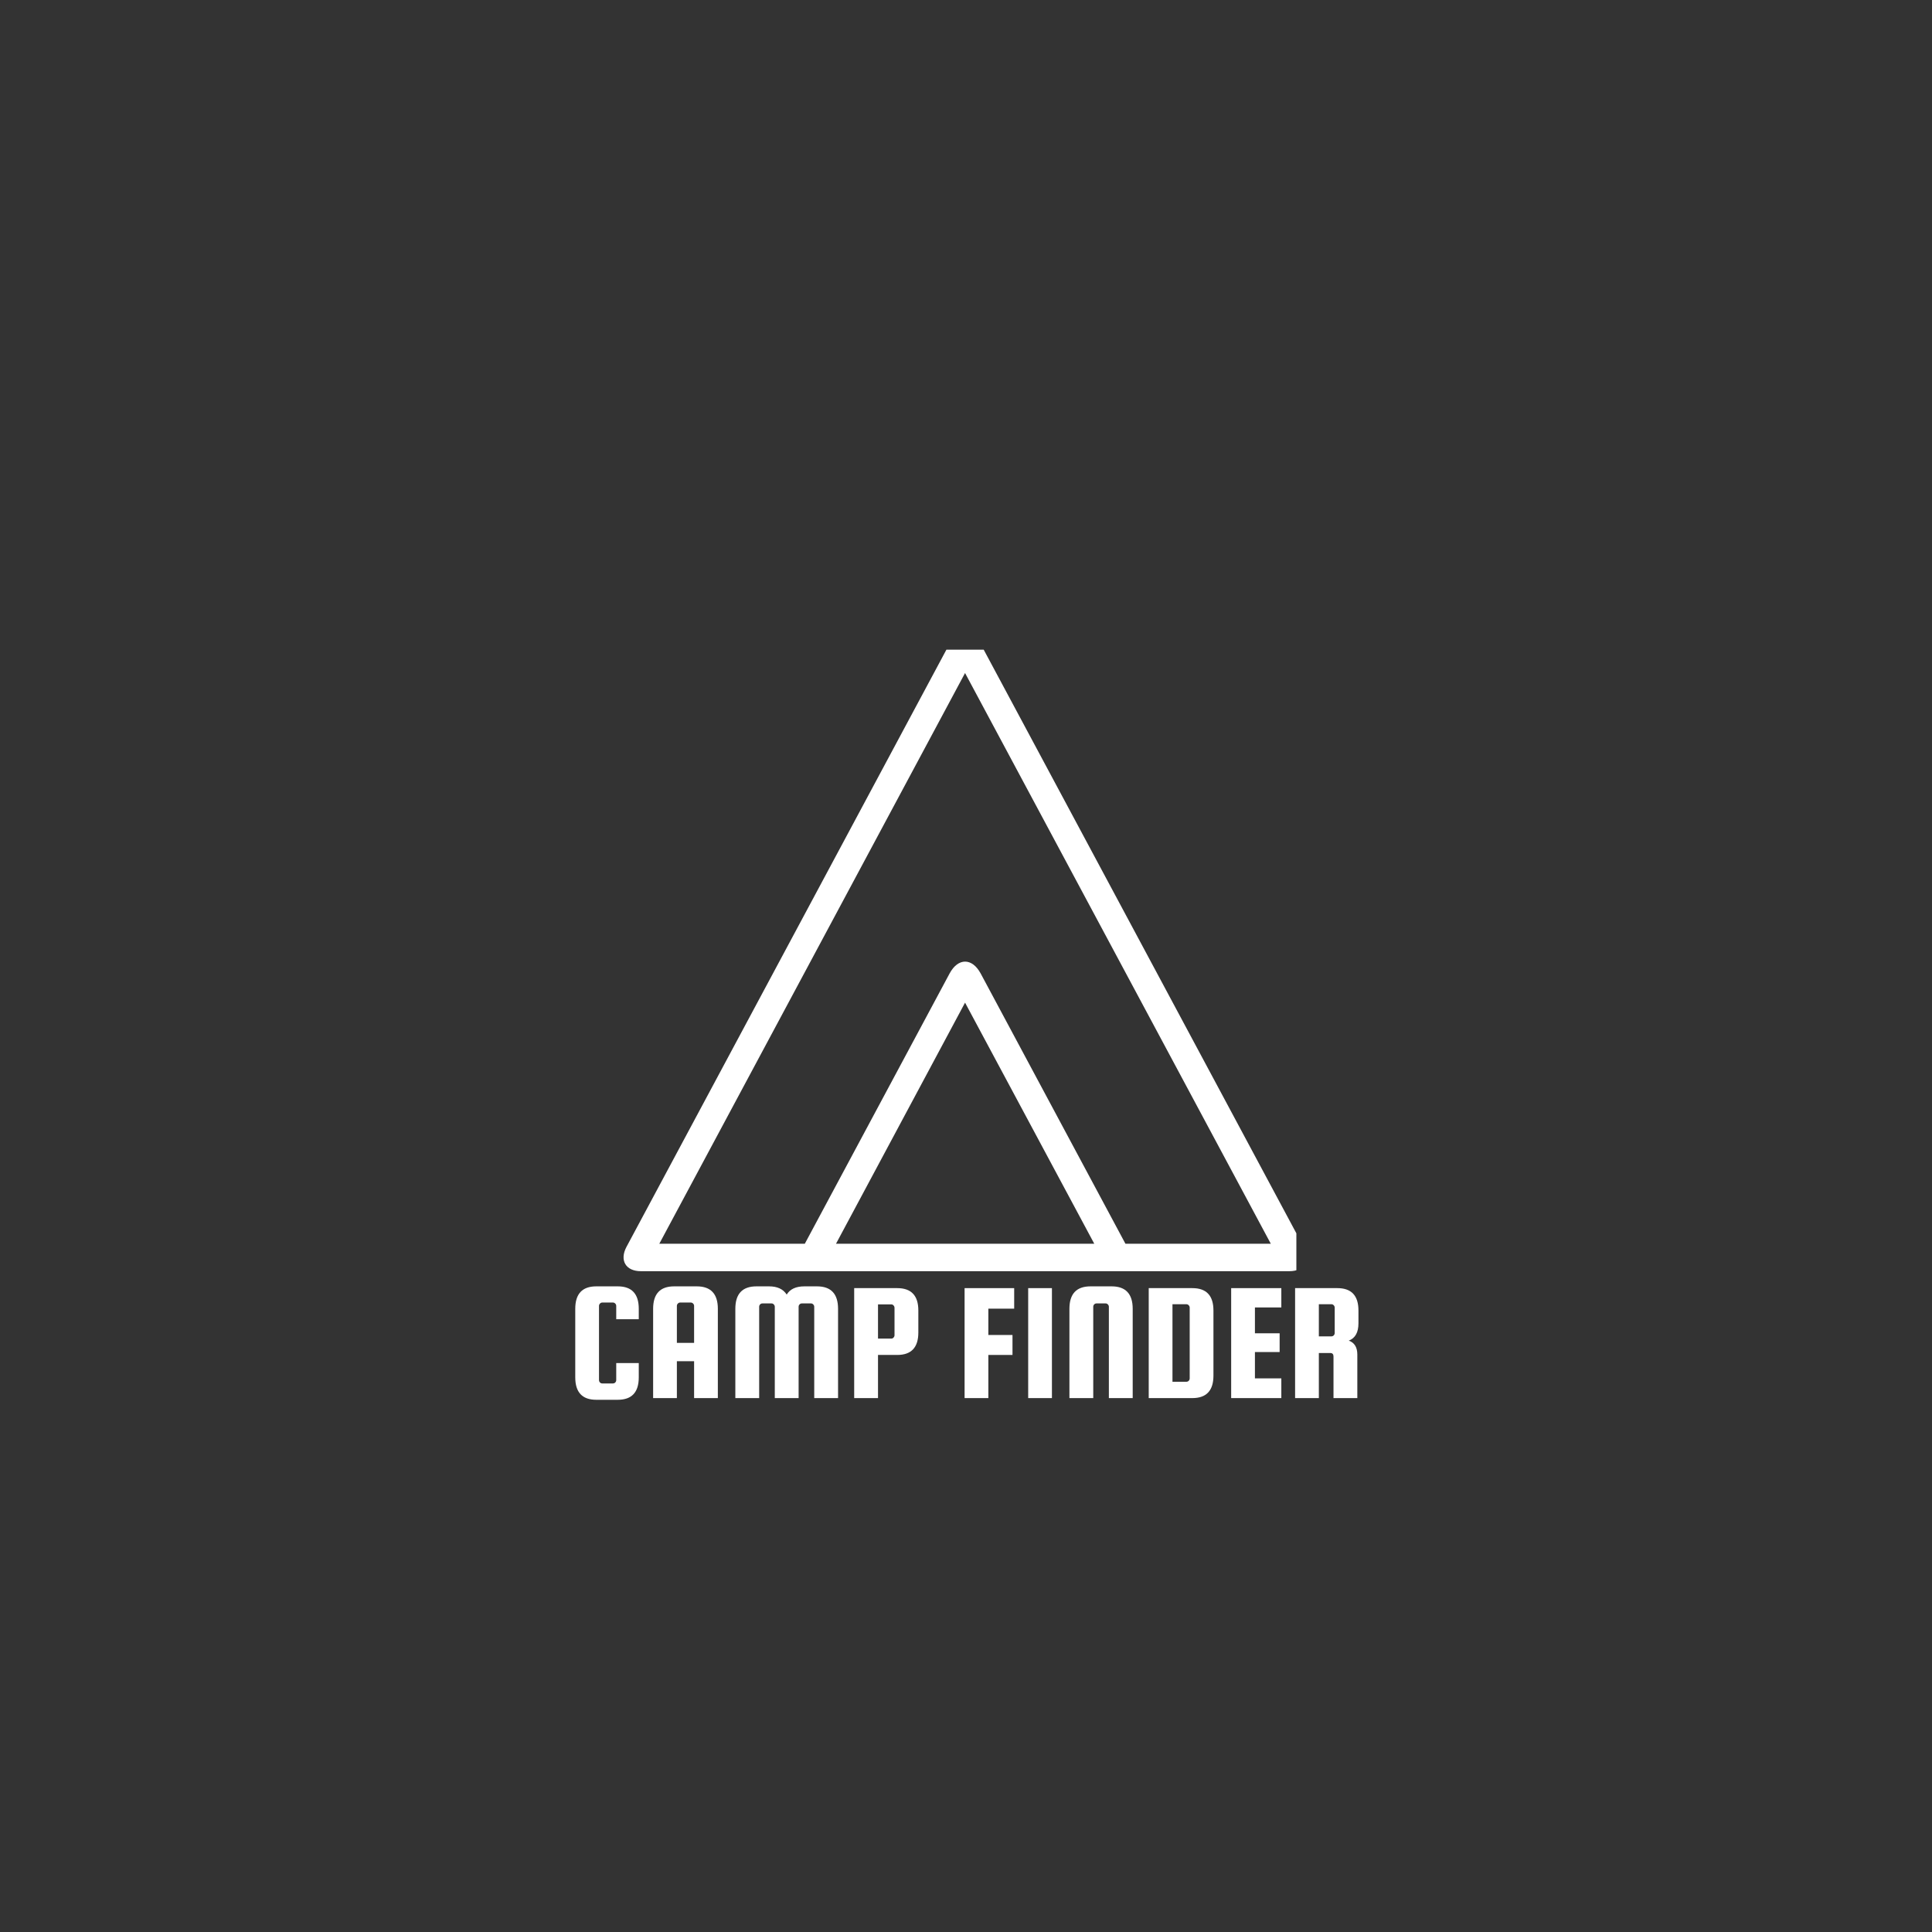 <?xml version="1.0" encoding="UTF-8"?><svg xmlns="http://www.w3.org/2000/svg" xmlns:xlink="http://www.w3.org/1999/xlink" width="375" zoomAndPan="magnify" viewBox="0 0 375 375" height="375" preserveAspectRatio="xMidYMid meet" version="1.0"><rect x="0" y="0" width="375" height="375" fill="#333333" stroke="none"/><defs><g><g id="glyph-0-0"/><g id="glyph-0-1"><path d="M 9.609 -3.5 L 9.609 -6.797 L 13.984 -6.797 L 13.984 -4.031 C 13.984 -1.125 12.625 0.328 9.906 0.328 L 5.734 0.328 C 3.016 0.328 1.656 -1.125 1.656 -4.031 L 1.656 -17.328 C 1.656 -20.234 3.016 -21.688 5.734 -21.688 L 9.906 -21.688 C 12.625 -21.688 13.984 -20.234 13.984 -17.328 L 13.984 -15.312 L 9.609 -15.312 L 9.609 -17.891 C 9.609 -18.066 9.547 -18.219 9.422 -18.344 C 9.297 -18.477 9.145 -18.547 8.969 -18.547 L 6.891 -18.547 C 6.723 -18.547 6.578 -18.477 6.453 -18.344 C 6.328 -18.219 6.266 -18.066 6.266 -17.891 L 6.266 -3.5 C 6.266 -3.32 6.328 -3.164 6.453 -3.031 C 6.578 -2.906 6.723 -2.844 6.891 -2.844 L 8.969 -2.844 C 9.145 -2.844 9.297 -2.906 9.422 -3.031 C 9.547 -3.164 9.609 -3.32 9.609 -3.5 Z M 9.609 -3.5 "/></g><g id="glyph-0-2"><path d="M 10.125 -21.688 C 12.852 -21.688 14.219 -20.234 14.219 -17.328 L 14.219 0 L 9.609 0 L 9.609 -7.156 L 6.266 -7.156 L 6.266 0 L 1.656 0 L 1.656 -17.328 C 1.656 -20.234 3.016 -21.688 5.734 -21.688 Z M 6.266 -10.719 L 9.609 -10.719 L 9.609 -17.891 C 9.609 -18.066 9.547 -18.219 9.422 -18.344 C 9.297 -18.477 9.145 -18.547 8.969 -18.547 L 6.891 -18.547 C 6.723 -18.547 6.578 -18.477 6.453 -18.344 C 6.328 -18.219 6.266 -18.066 6.266 -17.891 Z M 6.266 -10.719 "/></g><g id="glyph-0-3"><path d="M 6.234 0 L 1.609 0 L 1.609 -17.328 C 1.609 -20.234 2.973 -21.688 5.703 -21.688 L 8.156 -21.688 C 9.758 -21.688 10.898 -21.156 11.578 -20.094 C 12.223 -21.156 13.367 -21.688 15.016 -21.688 L 17.453 -21.688 C 20.18 -21.688 21.547 -20.234 21.547 -17.328 L 21.547 0 L 16.922 0 L 16.922 -17.719 C 16.922 -17.895 16.859 -18.047 16.734 -18.172 C 16.617 -18.305 16.473 -18.375 16.297 -18.375 L 14.516 -18.375 C 14.336 -18.375 14.188 -18.305 14.062 -18.172 C 13.945 -18.047 13.891 -17.895 13.891 -17.719 L 13.891 0 L 9.266 0 L 9.266 -17.719 C 9.266 -17.895 9.203 -18.047 9.078 -18.172 C 8.961 -18.305 8.816 -18.375 8.641 -18.375 L 6.859 -18.375 C 6.68 -18.375 6.531 -18.305 6.406 -18.172 C 6.289 -18.047 6.234 -17.895 6.234 -17.719 Z M 6.234 0 "/></g><g id="glyph-0-4"><path d="M 9.969 -21.344 C 12.695 -21.344 14.062 -19.895 14.062 -17 L 14.062 -12.734 C 14.062 -9.828 12.695 -8.375 9.969 -8.375 L 6.234 -8.375 L 6.234 0 L 1.609 0 L 1.609 -21.344 Z M 9.438 -12.203 L 9.438 -17.516 C 9.438 -17.691 9.375 -17.848 9.25 -17.984 C 9.133 -18.117 8.988 -18.188 8.812 -18.188 L 6.234 -18.188 L 6.234 -11.547 L 8.812 -11.547 C 8.988 -11.547 9.133 -11.613 9.25 -11.75 C 9.375 -11.883 9.438 -12.035 9.438 -12.203 Z M 9.438 -12.203 "/></g><g id="glyph-0-5"/><g id="glyph-0-6"><path d="M 6.266 -8.375 L 6.266 0 L 1.656 0 L 1.656 -21.344 L 11.281 -21.344 L 11.281 -17.359 L 6.266 -17.359 L 6.266 -12.25 L 10.953 -12.25 L 10.953 -8.375 Z M 6.266 -8.375 "/></g><g id="glyph-0-7"><path d="M 6.266 -21.344 L 6.266 0 L 1.656 0 L 1.656 -21.344 Z M 6.266 -21.344 "/></g><g id="glyph-0-8"><path d="M 13.891 0 L 9.266 0 L 9.266 -17.719 C 9.266 -17.895 9.203 -18.047 9.078 -18.172 C 8.961 -18.305 8.816 -18.375 8.641 -18.375 L 6.859 -18.375 C 6.68 -18.375 6.531 -18.305 6.406 -18.172 C 6.289 -18.047 6.234 -17.895 6.234 -17.719 L 6.234 0 L 1.609 0 L 1.609 -17.328 C 1.609 -20.234 2.973 -21.688 5.703 -21.688 L 9.797 -21.688 C 12.523 -21.688 13.891 -20.234 13.891 -17.328 Z M 13.891 0 "/></g><g id="glyph-0-9"><path d="M 10.125 -21.344 C 12.852 -21.344 14.219 -19.895 14.219 -17 L 14.219 -4.359 C 14.219 -1.453 12.852 0 10.125 0 L 1.656 0 L 1.656 -21.344 Z M 9.609 -3.828 L 9.609 -17.562 C 9.609 -17.727 9.547 -17.879 9.422 -18.016 C 9.297 -18.148 9.145 -18.219 8.969 -18.219 L 6.266 -18.219 L 6.266 -3.172 L 8.969 -3.172 C 9.145 -3.172 9.297 -3.234 9.422 -3.359 C 9.547 -3.492 9.609 -3.648 9.609 -3.828 Z M 9.609 -3.828 "/></g><g id="glyph-0-10"><path d="M 6.266 -3.828 L 11.391 -3.828 L 11.391 0 L 1.656 0 L 1.656 -21.344 L 11.391 -21.344 L 11.391 -17.594 L 6.266 -17.594 L 6.266 -12.578 L 11.062 -12.578 L 11.062 -8.938 L 6.266 -8.938 Z M 6.266 -3.828 "/></g><g id="glyph-0-11"><path d="M 6.266 -8.75 L 6.266 0 L 1.656 0 L 1.656 -21.344 L 9.859 -21.344 C 12.586 -21.344 13.953 -19.895 13.953 -17 L 13.953 -14.516 C 13.953 -12.754 13.328 -11.633 12.078 -11.156 C 13.18 -10.758 13.734 -9.859 13.734 -8.453 L 13.734 0 L 9.109 0 L 9.109 -8.078 C 9.109 -8.523 8.898 -8.75 8.484 -8.75 Z M 6.266 -18.219 L 6.266 -11.984 L 8.719 -11.984 C 8.883 -11.984 9.031 -12.047 9.156 -12.172 C 9.281 -12.305 9.344 -12.461 9.344 -12.641 L 9.344 -17.562 C 9.344 -17.727 9.281 -17.879 9.156 -18.016 C 9.031 -18.148 8.883 -18.219 8.719 -18.219 Z M 6.266 -18.219 "/></g></g><clipPath id="clip-0"><path d="M 121 126.105 L 251.625 126.105 L 251.625 246.738 L 121 246.738 Z M 121 126.105 " clip-rule="nonzero"/></clipPath></defs><g clip-path="url(#clip-0)"><path fill="rgb(100%, 100%, 100%)" d="M 218.445 241.406 L 246.66 241.406 L 187.316 130.633 L 127.973 241.406 L 156.215 241.406 L 184.316 188.949 C 185.957 185.895 188.676 185.867 190.344 188.949 Z M 212.395 241.406 L 162.27 241.406 L 187.316 194.613 Z M 124.391 246.738 C 121.449 246.738 120.227 244.625 121.586 242.043 L 184.289 124.996 L 171.684 101.418 C 170.961 100.086 171.488 98.449 172.738 97.754 C 174.043 97.059 175.652 97.559 176.348 98.863 L 187.316 119.359 L 198.285 98.863 C 199.008 97.559 200.645 97.086 201.922 97.754 C 203.199 98.477 203.699 100.086 202.98 101.418 L 190.344 124.996 L 253.047 242.043 C 254.438 244.625 253.188 246.738 250.27 246.738 Z M 124.391 246.738 " fill-opacity="1" fill-rule="evenodd"/></g><g fill="rgb(100%, 100%, 100%)" fill-opacity="1"><use x="110.001" y="271.369" xmlns:xlink="http://www.w3.org/1999/xlink" xlink:href="#glyph-0-1" xlink:type="simple" xlink:actuate="onLoad" xlink:show="embed"/></g><g fill="rgb(100%, 100%, 100%)" fill-opacity="1"><use x="125.115" y="271.369" xmlns:xlink="http://www.w3.org/1999/xlink" xlink:href="#glyph-0-2" xlink:type="simple" xlink:actuate="onLoad" xlink:show="embed"/></g><g fill="rgb(100%, 100%, 100%)" fill-opacity="1"><use x="141.12" y="271.369" xmlns:xlink="http://www.w3.org/1999/xlink" xlink:href="#glyph-0-3" xlink:type="simple" xlink:actuate="onLoad" xlink:show="embed"/></g><g fill="rgb(100%, 100%, 100%)" fill-opacity="1"><use x="164.187" y="271.369" xmlns:xlink="http://www.w3.org/1999/xlink" xlink:href="#glyph-0-4" xlink:type="simple" xlink:actuate="onLoad" xlink:show="embed"/></g><g fill="rgb(100%, 100%, 100%)" fill-opacity="1"><use x="178.905" y="271.369" xmlns:xlink="http://www.w3.org/1999/xlink" xlink:href="#glyph-0-5" xlink:type="simple" xlink:actuate="onLoad" xlink:show="embed"/></g><g fill="rgb(100%, 100%, 100%)" fill-opacity="1"><use x="185.571" y="271.369" xmlns:xlink="http://www.w3.org/1999/xlink" xlink:href="#glyph-0-6" xlink:type="simple" xlink:actuate="onLoad" xlink:show="embed"/></g><g fill="rgb(100%, 100%, 100%)" fill-opacity="1"><use x="197.913" y="271.369" xmlns:xlink="http://www.w3.org/1999/xlink" xlink:href="#glyph-0-7" xlink:type="simple" xlink:actuate="onLoad" xlink:show="embed"/></g><g fill="rgb(100%, 100%, 100%)" fill-opacity="1"><use x="205.965" y="271.369" xmlns:xlink="http://www.w3.org/1999/xlink" xlink:href="#glyph-0-8" xlink:type="simple" xlink:actuate="onLoad" xlink:show="embed"/></g><g fill="rgb(100%, 100%, 100%)" fill-opacity="1"><use x="221.31" y="271.369" xmlns:xlink="http://www.w3.org/1999/xlink" xlink:href="#glyph-0-9" xlink:type="simple" xlink:actuate="onLoad" xlink:show="embed"/></g><g fill="rgb(100%, 100%, 100%)" fill-opacity="1"><use x="237.314" y="271.369" xmlns:xlink="http://www.w3.org/1999/xlink" xlink:href="#glyph-0-10" xlink:type="simple" xlink:actuate="onLoad" xlink:show="embed"/></g><g fill="rgb(100%, 100%, 100%)" fill-opacity="1"><use x="249.722" y="271.369" xmlns:xlink="http://www.w3.org/1999/xlink" xlink:href="#glyph-0-11" xlink:type="simple" xlink:actuate="onLoad" xlink:show="embed"/></g></svg>